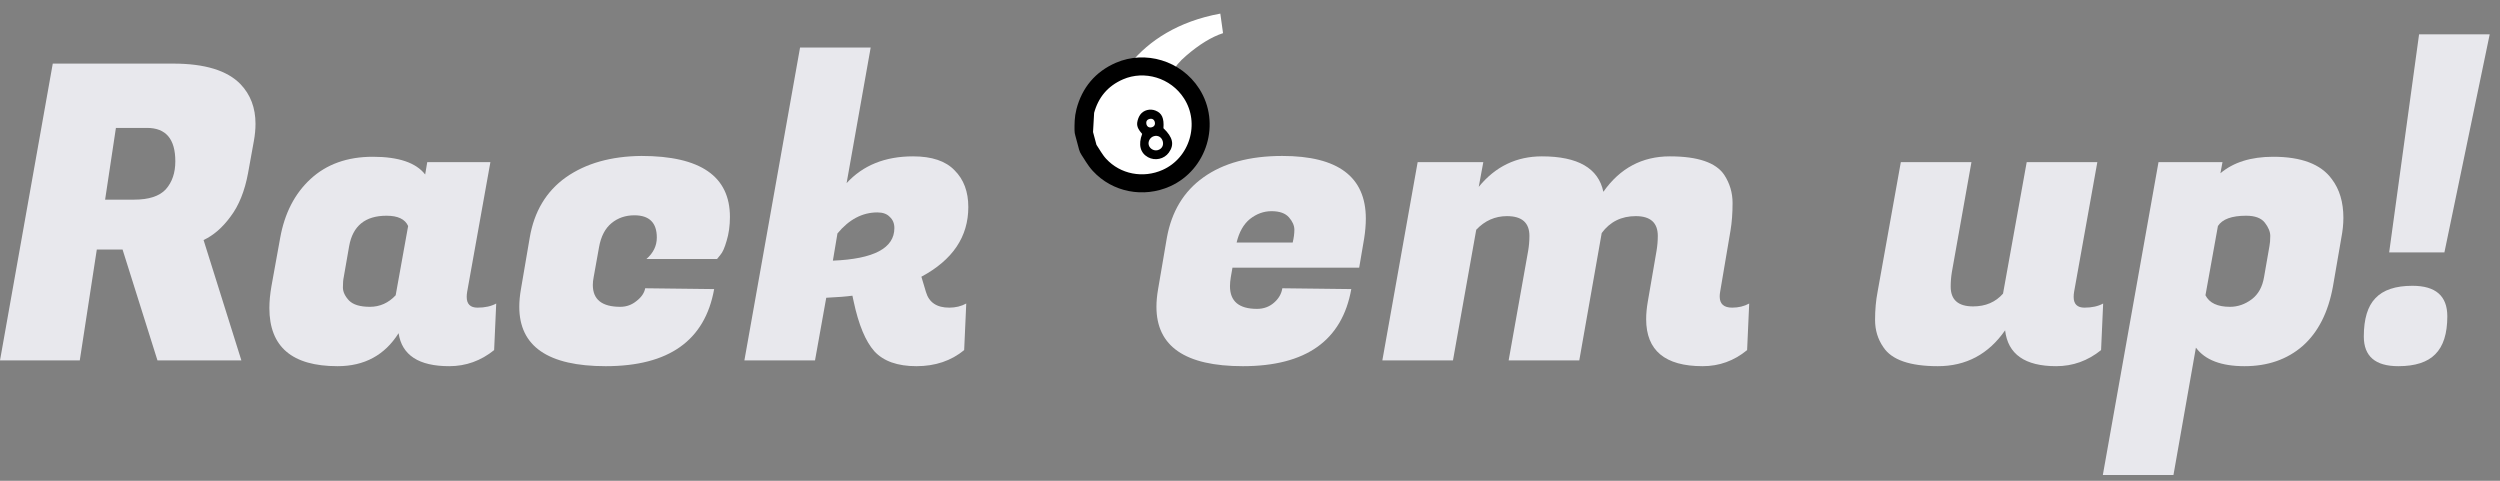 <svg width="208" height="40" viewBox="0 0 208 40" fill="none" xmlns="http://www.w3.org/2000/svg">
<rect x="0" y="0" width="208" height="40" fill="#808080" stroke="none"/>
<path d="M14.414 5.292C17.041 5.292 18.908 5.864 20.014 7.007C20.843 7.876 21.258 8.973 21.258 10.3C21.258 10.757 21.212 11.237 21.12 11.74L20.636 14.415C20.359 15.901 19.875 17.102 19.184 18.016C18.516 18.931 17.767 19.582 16.937 19.971L20.083 29.985H13.101L10.197 20.76H8.054L6.637 29.985H0L4.39 5.292H14.414ZM12.236 10.642H9.644L8.745 16.61H11.165C12.386 16.61 13.262 16.324 13.792 15.753C14.322 15.158 14.587 14.381 14.587 13.42C14.587 11.568 13.803 10.642 12.236 10.642Z" fill="#E8E8ED"/>
<path d="M38.83 24.704C38.83 25.298 39.13 25.596 39.729 25.596C40.351 25.596 40.87 25.481 41.285 25.253L41.112 29.128C40.006 30.02 38.761 30.466 37.379 30.466C34.844 30.466 33.438 29.551 33.162 27.722C32.009 29.551 30.316 30.466 28.08 30.466C24.301 30.466 22.412 28.854 22.412 25.63C22.412 25.081 22.469 24.475 22.584 23.812L23.31 19.799C23.679 17.742 24.52 16.107 25.834 14.895C27.17 13.661 28.898 13.043 31.018 13.043C33.162 13.043 34.613 13.535 35.374 14.518L35.547 13.489H40.801L38.865 24.292C38.842 24.43 38.83 24.567 38.83 24.704ZM28.599 23.058C28.553 23.264 28.53 23.549 28.53 23.915C28.53 24.281 28.703 24.647 29.048 25.013C29.394 25.355 29.97 25.527 30.776 25.527C31.606 25.527 32.321 25.207 32.92 24.567L33.957 18.805C33.703 18.233 33.104 17.948 32.159 17.948C30.385 17.948 29.348 18.794 29.048 20.485L28.599 23.058Z" fill="#E8E8ED"/>
<path d="M50.395 30.466C45.602 30.466 43.205 28.82 43.205 25.527C43.205 25.07 43.251 24.578 43.343 24.052L44.069 19.799C44.438 17.605 45.441 15.924 47.077 14.758C48.736 13.592 50.833 12.997 53.368 12.975C58.276 12.975 60.73 14.666 60.73 18.05C60.73 18.782 60.638 19.445 60.454 20.04C60.292 20.611 60.12 21 59.935 21.206L59.659 21.549H53.782C54.359 21.046 54.647 20.451 54.647 19.765C54.647 18.531 54.024 17.913 52.78 17.913C52.043 17.913 51.409 18.13 50.879 18.565C50.349 18.999 50.003 19.662 49.842 20.554L49.393 23.058C49.346 23.286 49.323 23.503 49.323 23.709C49.323 24.921 50.084 25.527 51.605 25.527C52.112 25.527 52.561 25.367 52.953 25.047C53.368 24.727 53.61 24.372 53.679 23.984L59.417 24.052C58.656 28.328 55.649 30.466 50.395 30.466Z" fill="#E8E8ED"/>
<path d="M78.974 25.596C79.504 25.596 79.977 25.481 80.392 25.253L80.219 29.128C79.136 30.02 77.811 30.466 76.244 30.466C74.677 30.466 73.513 30.054 72.752 29.231C72.015 28.408 71.439 27.025 71.024 25.081L70.921 24.601C70.437 24.67 69.711 24.727 68.743 24.773L67.809 29.985H61.933L66.565 3.955H72.441L70.437 15.238C71.796 13.752 73.64 13.009 75.967 13.009C77.534 13.009 78.686 13.398 79.424 14.175C80.184 14.93 80.564 15.947 80.564 17.227C80.564 19.697 79.263 21.629 76.659 23.023L77.039 24.292C77.292 25.161 77.937 25.596 78.974 25.596ZM72.995 17.673C71.75 17.673 70.644 18.256 69.676 19.422L69.296 21.686C72.706 21.549 74.412 20.645 74.412 18.976C74.412 18.588 74.285 18.279 74.031 18.05C73.801 17.799 73.455 17.673 72.995 17.673Z" fill="#E8E8ED"/>
<path d="M103.405 30.466C98.612 30.466 96.216 28.82 96.216 25.527C96.216 25.07 96.262 24.578 96.354 24.052L97.08 19.799C97.472 17.605 98.485 15.924 100.122 14.758C101.781 13.569 103.97 12.975 106.689 12.975C111.321 12.975 113.637 14.712 113.637 18.188C113.637 18.691 113.591 19.239 113.499 19.834L113.084 22.269H102.541L102.403 23.058C102.357 23.332 102.334 23.584 102.334 23.812C102.334 25.07 103.083 25.698 104.581 25.698C105.134 25.698 105.606 25.527 105.998 25.184C106.39 24.841 106.62 24.441 106.689 23.984L112.427 24.052C111.667 28.328 108.659 30.466 103.405 30.466ZM107.553 20.177C107.645 19.788 107.692 19.434 107.692 19.114C107.692 18.771 107.542 18.428 107.242 18.085C106.943 17.742 106.459 17.57 105.79 17.57C105.145 17.57 104.546 17.788 103.993 18.222C103.463 18.656 103.094 19.308 102.887 20.177H107.553Z" fill="#E8E8ED"/>
<path d="M144.116 25.596C144.646 25.596 145.118 25.481 145.533 25.253L145.36 29.128C144.277 30.02 143.044 30.466 141.662 30.466C138.528 30.466 136.961 29.162 136.961 26.556C136.961 26.099 137.007 25.607 137.099 25.081L137.825 20.863C137.894 20.451 137.929 20.04 137.929 19.628C137.929 18.531 137.318 17.982 136.097 17.982C134.898 17.982 133.953 18.451 133.262 19.388L131.396 29.985H125.519L127.144 20.863C127.213 20.451 127.248 20.04 127.248 19.628C127.248 18.531 126.625 17.982 125.381 17.982C124.39 17.982 123.538 18.359 122.823 19.114L120.887 29.985H115.011L117.949 13.489H123.411L123.031 15.547C124.413 13.855 126.165 13.009 128.285 13.009C131.28 13.009 132.986 13.992 133.4 15.958C134.783 13.992 136.627 13.009 138.931 13.009C141.258 13.009 142.768 13.523 143.459 14.552C143.92 15.261 144.15 16.038 144.15 16.884C144.15 17.73 144.093 18.496 143.978 19.182L143.113 24.292C143.09 24.43 143.079 24.555 143.079 24.67C143.079 25.287 143.425 25.596 144.116 25.596Z" fill="#E8E8ED"/>
<path d="M172.528 24.704C172.528 25.298 172.828 25.596 173.427 25.596C174.049 25.596 174.568 25.481 174.982 25.253L174.81 29.128C173.703 30.02 172.459 30.466 171.076 30.466C168.472 30.466 167.055 29.471 166.825 27.482C165.442 29.471 163.576 30.466 161.225 30.466C158.898 30.466 157.388 29.94 156.697 28.888C156.236 28.225 156.006 27.471 156.006 26.625C156.006 25.779 156.075 25.001 156.213 24.292L158.149 13.489H164.025L162.4 22.612C162.331 23.023 162.297 23.435 162.297 23.846C162.297 24.944 162.919 25.493 164.163 25.493C165.2 25.493 166.03 25.138 166.652 24.43L168.622 13.489H174.498L172.563 24.292C172.54 24.43 172.528 24.567 172.528 24.704Z" fill="#E8E8ED"/>
<path d="M189.128 13.043C191.478 13.043 193.103 13.661 194.002 14.895C194.647 15.741 194.97 16.816 194.97 18.119C194.97 18.645 194.912 19.205 194.797 19.799L194.105 23.812C193.714 25.984 192.873 27.642 191.582 28.785C190.292 29.905 188.679 30.466 186.743 30.466C184.807 30.466 183.459 29.951 182.699 28.922L180.832 39.52H174.956L179.588 13.489H184.911L184.738 14.415C185.821 13.501 187.284 13.043 189.128 13.043ZM185.533 25.527C186.178 25.527 186.777 25.321 187.331 24.91C187.884 24.498 188.229 23.881 188.368 23.058L188.817 20.485C188.863 20.257 188.886 19.971 188.886 19.628C188.886 19.285 188.736 18.919 188.437 18.531C188.137 18.142 187.619 17.948 186.881 17.948C185.683 17.948 184.899 18.233 184.531 18.805L183.494 24.567C183.816 25.207 184.496 25.527 185.533 25.527Z" fill="#E8E8ED"/>
<path d="M203.375 21H198.778L201.267 2.857H207.143L203.375 21ZM196.669 27.996C196.669 26.533 196.992 25.47 197.637 24.807C198.282 24.121 199.308 23.778 200.714 23.778C202.649 23.778 203.617 24.624 203.617 26.316C203.617 27.756 203.283 28.808 202.615 29.471C201.969 30.134 200.944 30.466 199.538 30.466C197.626 30.466 196.669 29.643 196.669 27.996Z" fill="#E8E8ED"/>
<path d="M101.53 1.132C98.002 1.78 95.595 3.398 94.065 5.256L97.132 7.559C97.09 6.531 97.607 5.558 98.683 4.64C99.78 3.696 100.805 3.069 101.757 2.759L101.53 1.132Z" fill="white"/>
<path d="M90.185 11.063C90.163 10.993 90.151 10.919 90.151 10.843C90.151 10.827 90.15 10.81 90.15 10.794C90.148 10.357 90.144 9.813 90.287 9.267L90.185 11.063ZM90.185 11.063L90.185 11.063L90.186 11.066L90.186 11.068L90.187 11.07L90.187 11.073L90.188 11.075L90.189 11.077L90.189 11.08L90.19 11.082L90.191 11.084L90.191 11.087L90.192 11.089L90.192 11.091L90.193 11.094L90.194 11.096L90.194 11.099L90.195 11.101L90.196 11.103L90.196 11.106L90.197 11.108L90.198 11.11L90.198 11.113L90.199 11.115L90.2 11.117L90.2 11.12L90.201 11.122L90.201 11.125L90.202 11.127L90.203 11.129L90.203 11.132L90.204 11.134L90.204 11.136L90.205 11.139L90.206 11.141L90.206 11.143L90.207 11.146L90.208 11.148L90.208 11.151L90.209 11.153L90.21 11.155L90.21 11.158L90.211 11.16L90.212 11.162L90.212 11.165L90.213 11.167L90.213 11.169L90.214 11.172L90.215 11.174L90.215 11.177L90.216 11.179L90.217 11.181L90.217 11.184L90.218 11.186L90.219 11.188L90.219 11.191L90.22 11.193L90.22 11.195L90.221 11.198L90.222 11.2L90.222 11.203L90.223 11.205L90.224 11.207L90.224 11.21L90.225 11.212L90.225 11.214L90.226 11.217L90.227 11.219L90.227 11.222L90.228 11.224L90.229 11.226L90.229 11.229L90.23 11.231L90.231 11.233L90.231 11.236L90.232 11.238L90.232 11.24L90.233 11.243L90.234 11.245L90.234 11.248L90.235 11.25L90.236 11.252L90.236 11.255L90.237 11.257L90.237 11.259L90.238 11.262L90.239 11.264L90.239 11.266L90.24 11.269L90.241 11.271L90.241 11.274L90.242 11.276L90.243 11.278L90.243 11.281L90.244 11.283L90.244 11.285L90.245 11.288L90.246 11.29L90.246 11.292L90.247 11.295L90.248 11.297L90.248 11.3L90.249 11.302L90.249 11.304L90.25 11.306L90.251 11.309L90.251 11.311L90.252 11.314L90.253 11.316L90.253 11.318L90.254 11.321L90.254 11.323L90.255 11.325L90.256 11.328L90.256 11.33L90.257 11.332L90.258 11.335L90.258 11.337L90.259 11.34L90.26 11.342L90.26 11.344L90.261 11.347L90.261 11.349L90.262 11.351L90.263 11.354L90.263 11.356L90.264 11.358L90.265 11.361L90.265 11.363L90.266 11.366L90.267 11.368L90.267 11.37L90.268 11.373L90.269 11.375L90.269 11.377L90.27 11.38L90.27 11.382L90.271 11.384L90.272 11.387L90.272 11.389L90.273 11.392L90.273 11.394L90.274 11.396L90.275 11.399L90.275 11.401L90.276 11.403L90.277 11.406L90.277 11.408L90.278 11.411L90.279 11.413L90.279 11.415L90.28 11.418L90.281 11.42L90.281 11.422L90.282 11.425L90.282 11.427L90.283 11.429L90.284 11.432L90.284 11.434L90.285 11.437L90.286 11.439L90.286 11.441L90.287 11.444L90.287 11.446L90.288 11.448L90.289 11.451L90.289 11.453L90.29 11.455L90.291 11.458L90.291 11.46L90.292 11.463L90.293 11.465L90.293 11.467L90.294 11.47L90.294 11.472L90.295 11.474L90.296 11.477L90.296 11.479L90.297 11.481L90.298 11.484L90.298 11.486L90.299 11.489L90.299 11.491L90.3 11.493L90.301 11.496L90.301 11.498L90.302 11.5L90.303 11.503L90.303 11.505L90.304 11.507L90.305 11.51L90.305 11.512L90.306 11.514L90.306 11.517L90.307 11.519L90.308 11.522L90.308 11.524L90.309 11.526L90.31 11.529L90.31 11.531L90.311 11.533L90.311 11.536L90.312 11.538L90.313 11.54L90.313 11.543L90.314 11.545L90.315 11.548L90.315 11.55L90.316 11.552L90.317 11.555L90.317 11.557L90.318 11.559L90.319 11.562L90.319 11.564L90.32 11.566L90.32 11.569L90.321 11.571L90.322 11.574L90.322 11.576L90.323 11.578L90.324 11.581L90.324 11.583L90.325 11.585L90.326 11.588L90.326 11.59L90.327 11.592L90.327 11.595L90.328 11.597L90.329 11.6L90.329 11.602L90.33 11.604L90.331 11.607L90.331 11.609L90.332 11.611L90.332 11.614L90.333 11.616L90.334 11.618L90.334 11.621L90.335 11.623L90.336 11.626L90.336 11.628L90.337 11.63L90.338 11.633L90.338 11.635L90.339 11.637L90.339 11.64L90.34 11.642L90.341 11.645L90.341 11.647L90.342 11.649L90.343 11.652L90.343 11.654L90.344 11.656L90.344 11.659L90.345 11.661L90.346 11.663L90.346 11.666L90.347 11.668L90.348 11.671L90.348 11.673L90.349 11.675L90.35 11.678L90.35 11.68L90.351 11.682L90.351 11.685L90.352 11.687L90.353 11.69L90.353 11.692L90.354 11.694L90.355 11.697L90.355 11.699L90.356 11.701L90.356 11.704L90.357 11.706L90.358 11.708L90.358 11.711L90.359 11.713L90.36 11.716L90.36 11.718L90.361 11.72L90.362 11.723L90.362 11.725L90.363 11.727L90.364 11.73L90.364 11.732L90.365 11.734L90.365 11.737L90.366 11.739L90.367 11.742L90.367 11.744L90.368 11.746L90.368 11.748L90.369 11.751L90.37 11.753L90.37 11.756L90.371 11.758L90.372 11.76L90.372 11.763L90.373 11.765L90.374 11.768L90.374 11.77L90.375 11.772L90.376 11.774L90.376 11.777L90.377 11.779L90.377 11.782L90.378 11.784L90.379 11.786L90.379 11.789L90.38 11.791L90.381 11.793L90.381 11.796L90.382 11.798L90.382 11.8L90.383 11.803L90.384 11.805L90.384 11.808L90.385 11.81L90.386 11.812L90.386 11.815L90.387 11.817L90.388 11.819L90.388 11.822L90.389 11.824L90.389 11.826L90.39 11.829L90.391 11.831L90.391 11.834L90.392 11.836L90.393 11.838L90.393 11.841L90.394 11.843L90.394 11.845L90.395 11.848L90.396 11.85L90.396 11.852L90.397 11.855L90.398 11.857L90.398 11.86L90.399 11.862L90.4 11.864L90.4 11.867L90.401 11.869L90.401 11.871L90.402 11.874L90.403 11.876L90.403 11.879L90.404 11.881L90.405 11.883L90.405 11.886L90.406 11.888L90.406 11.89L90.407 11.893L90.408 11.895L90.408 11.897L90.409 11.9L90.41 11.902L90.41 11.905L90.411 11.907L90.412 11.909L90.412 11.912L90.413 11.914L90.413 11.916L90.414 11.919L90.415 11.921L90.415 11.923L90.416 11.926L90.417 11.928L90.417 11.931L90.418 11.933L90.419 11.935L90.419 11.938L90.42 11.94L90.421 11.942L90.421 11.945L90.422 11.947L90.422 11.949L90.423 11.952L90.424 11.954L90.424 11.957L90.425 11.959L90.425 11.961L90.426 11.964L90.427 11.966L90.427 11.968L90.428 11.971L90.429 11.973L90.429 11.975L90.43 11.978L90.431 11.98L90.431 11.982L90.432 11.985L90.433 11.987L90.433 11.99L90.434 11.992L90.434 11.994L90.435 11.997L90.436 11.999L90.436 12.001L90.437 12.004L90.438 12.006L90.438 12.008L90.439 12.011L90.439 12.013L90.44 12.016L90.441 12.018L90.441 12.02L90.442 12.023L90.443 12.025L90.443 12.027L90.444 12.03L90.445 12.032L90.445 12.034L90.446 12.037L90.446 12.039L90.447 12.042L90.448 12.044L90.448 12.046L90.449 12.049L90.45 12.051L90.45 12.053L90.451 12.056L90.451 12.058L90.452 12.06L90.453 12.063L90.453 12.065L90.454 12.068L90.455 12.07L90.455 12.072L90.456 12.075L90.457 12.077L90.457 12.079L90.458 12.082L90.459 12.084L90.459 12.086L90.46 12.089L90.46 12.091L90.461 12.094L90.462 12.096L90.462 12.098L90.463 12.101L90.463 12.103L90.464 12.105L90.465 12.108L90.465 12.11L90.466 12.113L90.467 12.115L90.467 12.117L90.468 12.12L90.469 12.122L90.469 12.124L90.47 12.127L90.471 12.129L90.471 12.131L90.472 12.134L90.472 12.136L90.473 12.139L90.474 12.141L90.474 12.143L90.475 12.146L90.476 12.148L90.476 12.15L90.477 12.153L90.478 12.155L90.478 12.157L90.479 12.16L90.479 12.162L90.48 12.165L90.481 12.167L90.481 12.169L90.482 12.172L90.483 12.174L90.483 12.176L90.484 12.179L90.484 12.181L90.485 12.183L90.486 12.186L90.486 12.188L90.487 12.191L90.488 12.193L90.488 12.195L90.489 12.197L90.49 12.2L90.49 12.202L90.491 12.205L90.491 12.207L90.492 12.209L90.493 12.212L90.493 12.214L90.494 12.216L90.495 12.219L90.495 12.221L90.496 12.223L90.496 12.226L90.497 12.228L90.498 12.231L90.498 12.233L90.499 12.235L90.5 12.238L90.5 12.24L90.501 12.242C90.523 12.324 90.558 12.4 90.605 12.47C90.682 12.584 90.747 12.686 90.818 12.801C90.866 12.878 90.918 12.96 90.978 13.054C91.114 13.264 91.276 13.5 91.477 13.719L91.478 13.719C92.885 15.249 95.129 15.673 97.04 14.819L97.04 14.819C99.705 13.628 100.725 10.253 99.145 7.787C97.83 5.734 95.234 5.006 93.145 5.909L93.145 5.909C91.641 6.56 90.695 7.709 90.287 9.267L90.185 11.063Z" fill="white" stroke="black" stroke-width="1.5" stroke-linejoin="round"/>
<path d="M96.797 10.666C97.587 11.42 97.723 12.034 97.247 12.696C96.86 13.236 96.102 13.403 95.513 13.08C94.868 12.725 94.69 12.033 95.028 11.141C94.796 10.873 94.558 10.576 94.618 10.184C94.653 9.963 94.734 9.729 94.862 9.548C95.147 9.148 95.693 9.02 96.144 9.203C96.674 9.417 96.859 9.83 96.798 10.665L96.797 10.666ZM96.011 11.328C95.694 11.417 95.494 11.759 95.578 12.071C95.661 12.38 96.017 12.579 96.328 12.491C96.667 12.396 96.835 12.095 96.741 11.753C96.647 11.41 96.345 11.234 96.011 11.328ZM96.081 10.162C96.03 9.942 95.859 9.84 95.641 9.896C95.434 9.949 95.336 10.102 95.376 10.306C95.419 10.528 95.588 10.642 95.802 10.595C96.025 10.546 96.132 10.38 96.08 10.162L96.081 10.162Z" fill="black"/>
</svg>
